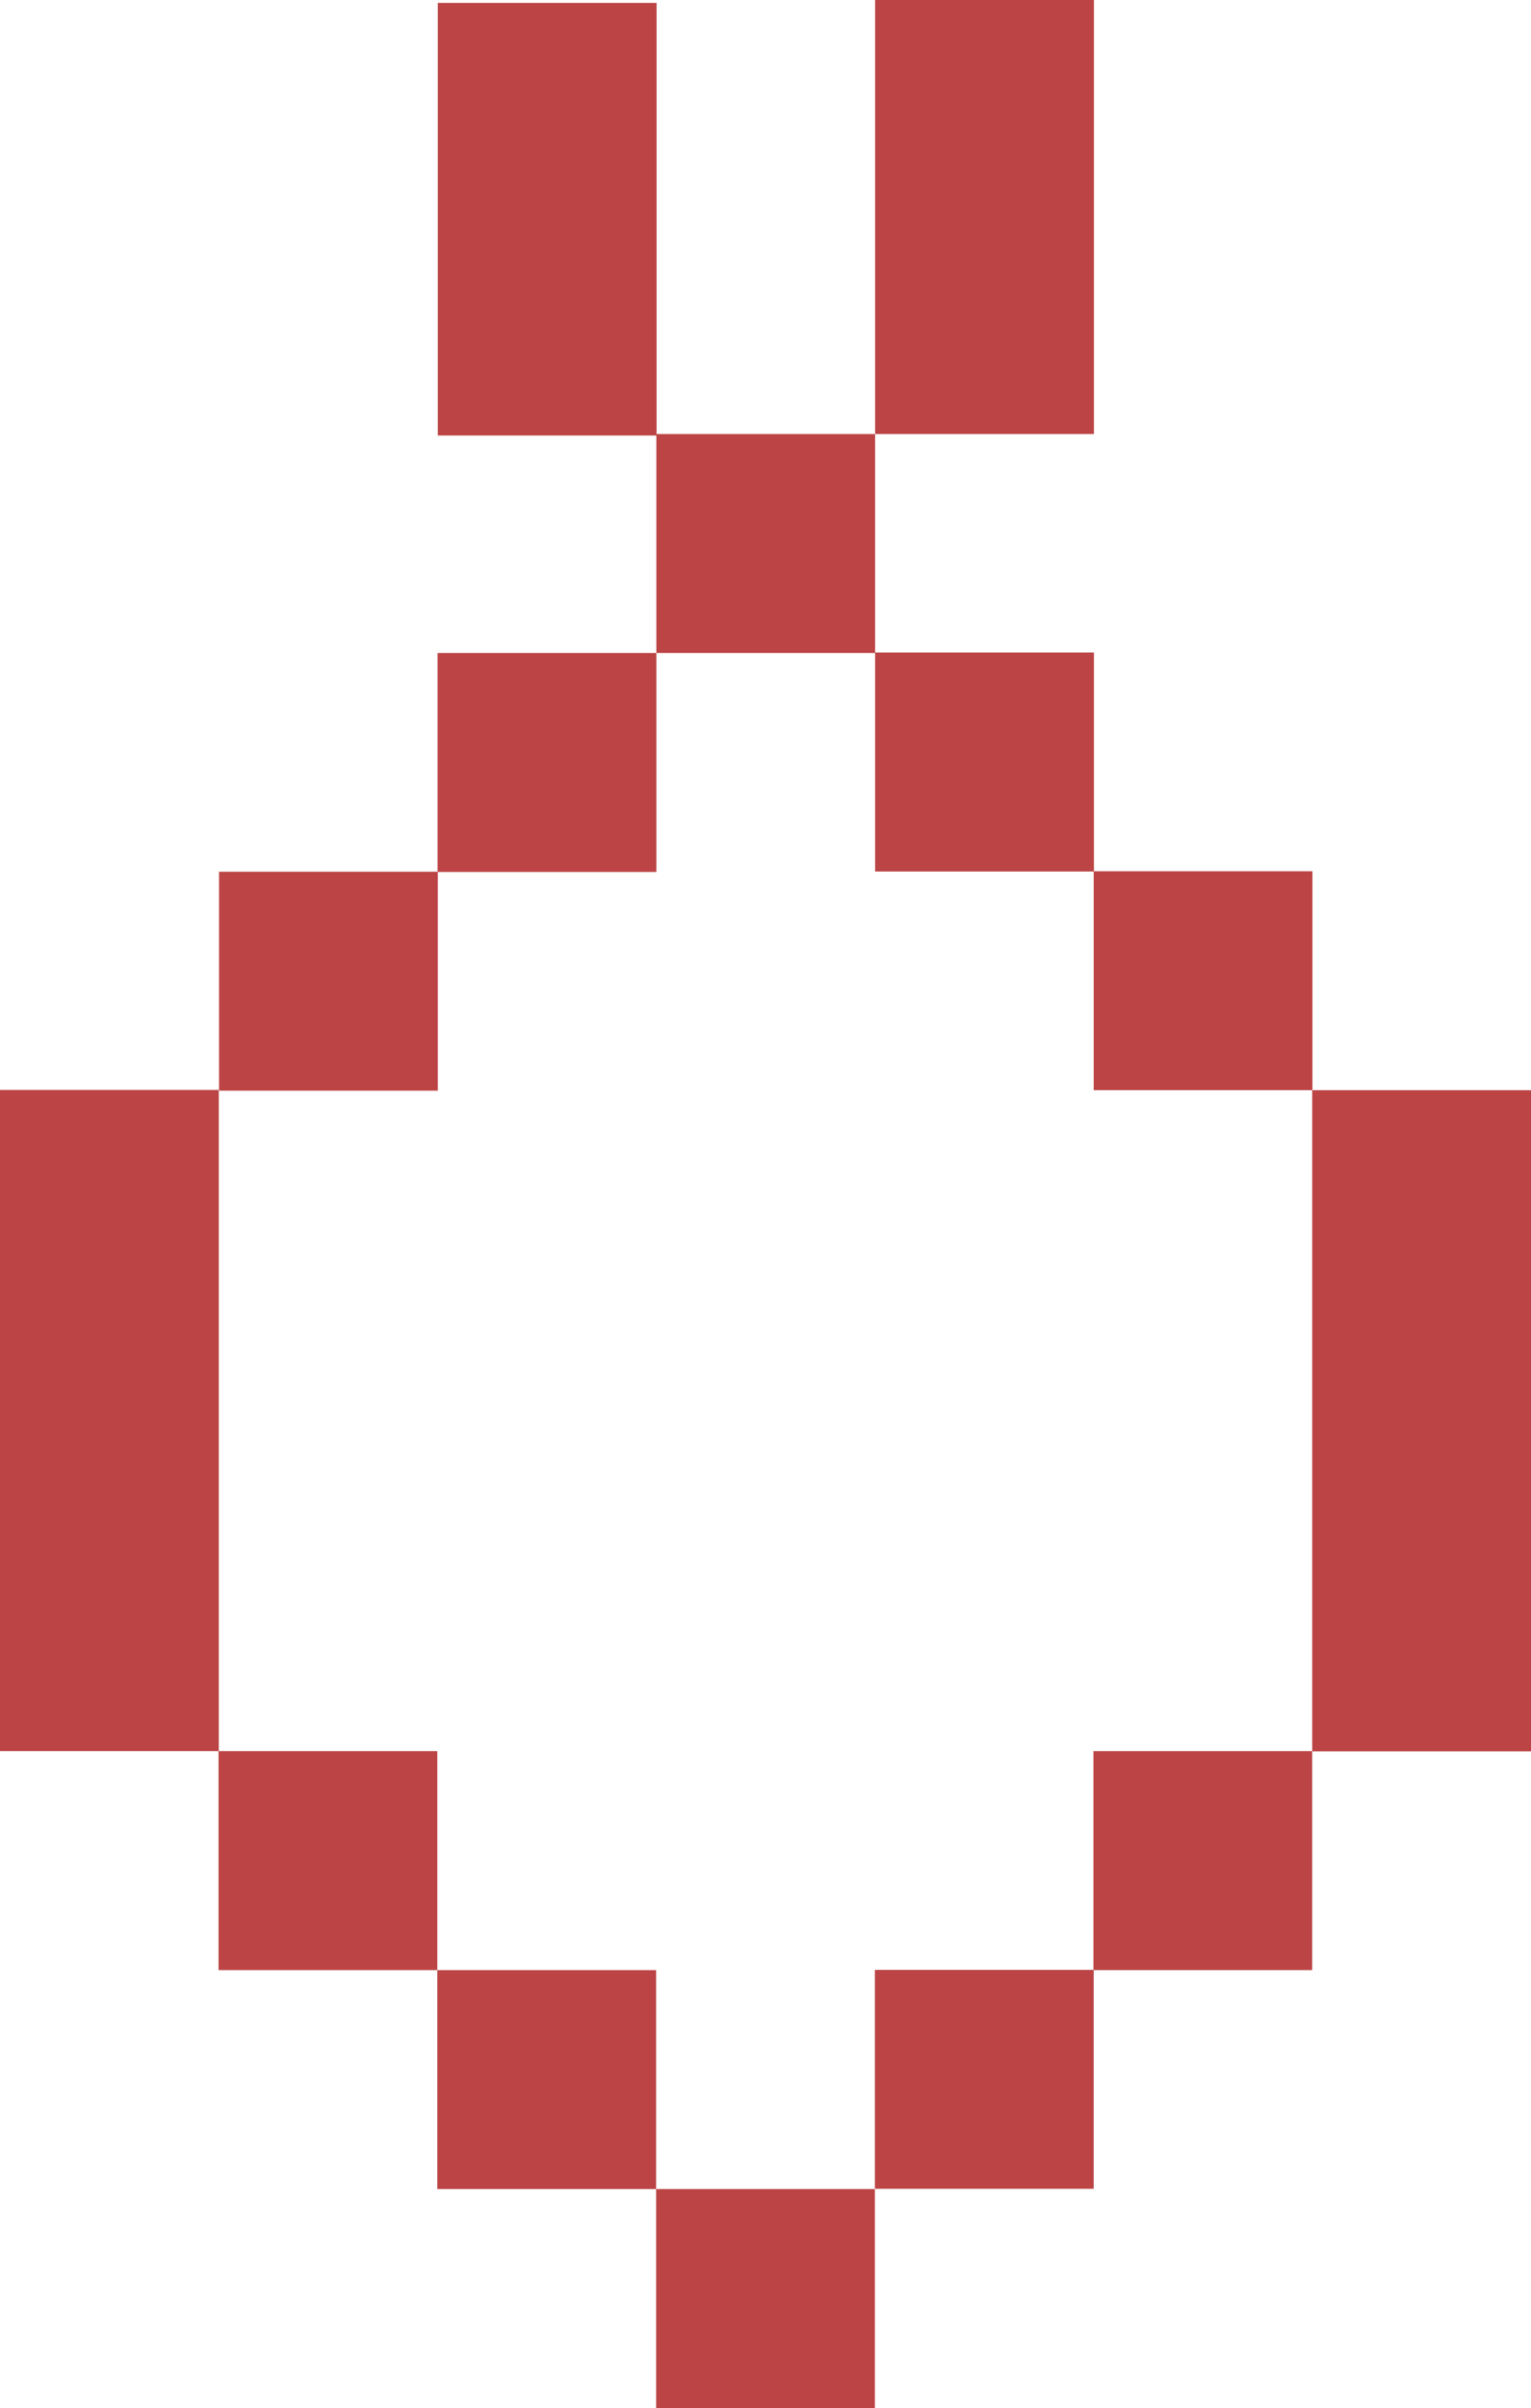 <?xml version="1.0" encoding="UTF-8"?><svg id="a" xmlns="http://www.w3.org/2000/svg" viewBox="0 0 63.68 100.08"><defs><style>.b{fill:#bc4445;}</style></defs><rect class="b" x="27.3" y="90.98" width="9.1" height="9.1" transform="translate(63.69 191.06) rotate(180)"/><rect class="b" x="18.2" y="81.88" width="9.1" height="9.1" transform="translate(45.49 172.86) rotate(180)"/><rect class="b" x="9.1" y="72.78" width="9.1" height="9.1" transform="translate(27.29 154.66) rotate(180)"/><rect class="b" y="45.31" width="9.1" height="27.48" transform="translate(9.1 118.09) rotate(180)"/><rect class="b" x="27.3" y="18.04" width="9.1" height="9.1" transform="translate(63.7 45.18) rotate(180)"/><rect class="b" x="36.39" width="9.1" height="18.04" transform="translate(81.89 18.04) rotate(180)"/><rect class="b" x="18.2" y=".13" width="9.1" height="17.98" transform="translate(45.51 18.23) rotate(180)"/><rect class="b" x="18.2" y="27.14" width="9.1" height="9.1" transform="translate(45.5 63.38) rotate(180)"/><rect class="b" x="9.1" y="36.23" width="9.1" height="9.1" transform="translate(27.31 81.56) rotate(180)"/><rect class="b" x="36.4" y="27.12" width="9.1" height="9.1"/><rect class="b" x="45.49" y="36.21" width="9.1" height="9.1"/><rect class="b" x="54.58" y="45.31" width="9.1" height="27.48"/><rect class="b" x="36.39" y="81.87" width="9.1" height="9.1"/><rect class="b" x="45.48" y="72.78" width="9.1" height="9.1"/></svg>